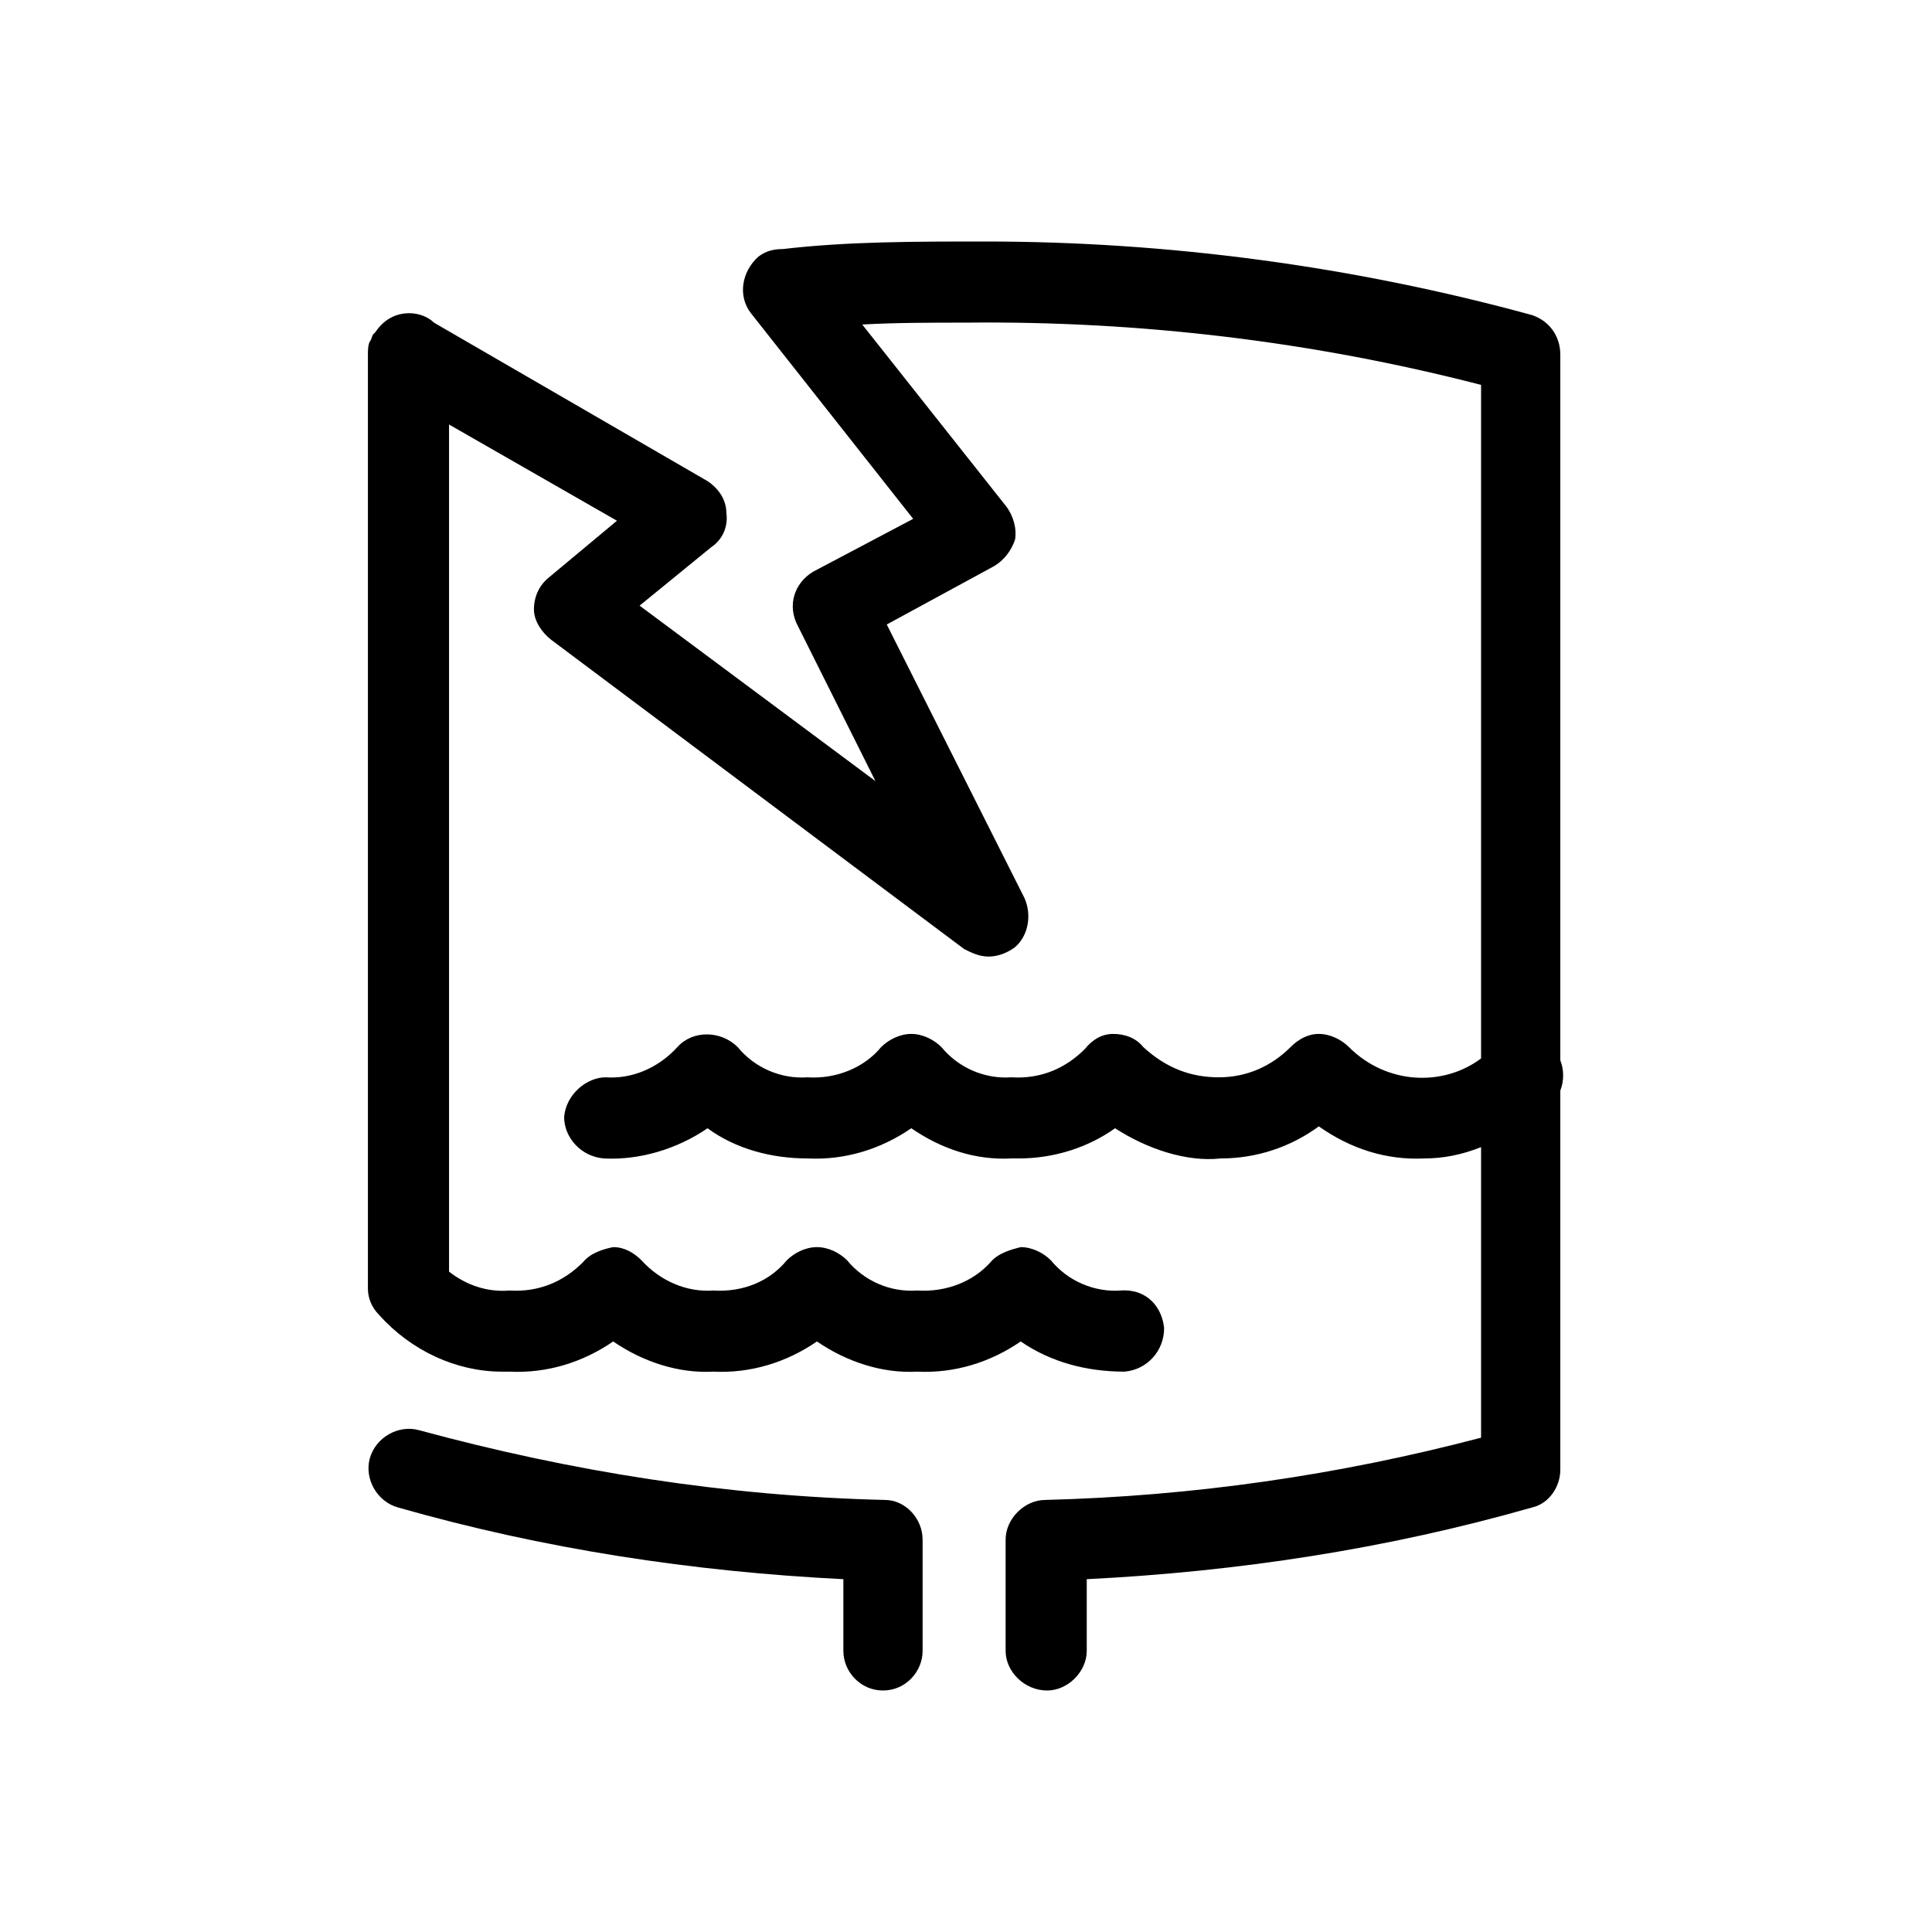<svg xmlns="http://www.w3.org/2000/svg" viewBox="0 0 1024 1024"><path d="M827 562c2 5 2 11 0 16v201c0 9-6 18-15 20-77 22-156 34-236 38v38c0 11-10 21-21 21-12 0-22-10-22-21v-59c0-11 10-21 21-21 78-2 155-13 231-33V608c-10 4-20 6-30 6-20 1-39-5-56-17-15 11-33 17-52 17-18 2-39-5-56-16-14 10-32 16-51 16h-4c-19 1-37-5-53-16-16 11-35 17-55 16-19 0-38-5-53-16-16 11-36 17-55 16-12-1-21-11-21-22 1-12 12-21 22-21 14 1 28-5 38-16 8-9 23-9 32 0 9 11 23 17 37 16 15 1 30-5 39-16 4-4 10-7 16-7s12 3 16 7c9 11 23 17 37 16 16 1 29-5 39-15 4-5 9-8 15-8s12 2 16 7c12 11 25 16 40 16s28-6 38-16c4-4 9-7 15-7s12 3 16 7c20 20 50 21 70 6V204c-89-23-181-34-273-33-19 0-37 0-55 1l76 96c4 5 6 12 5 18-2 6-6 11-11 14l-57 31 73 145c4 9 2 20-5 26-4 3-9 5-14 5s-9-2-13-4L292 339c-5-4-9-10-9-16 0-7 3-13 8-17l36-30-89-51v449c9 7 20 11 32 10 16 1 29-5 39-15 4-5 11-7 16-8 6 0 11 3 15 7 10 11 24 17 38 16 16 1 30-5 39-16 4-4 10-7 16-7s12 3 16 7c9 11 23 17 37 16 16 1 30-5 39-15 4-5 12-7 16-8 6 0 12 3 16 7 9 11 23 17 37 16s22 9 23 20c0 12-9 22-21 23-20 0-39-5-55-16-16 11-35 17-55 16-18 1-37-5-53-16-16 11-35 17-55 16-18 1-37-5-53-16-16 11-35 17-55 16h-4c-24 0-48-11-65-30-4-4-6-9-6-14V188c0-2 0-5 1-7 1-1 1-3 2-4l1-1c4-6 10-10 18-10 5 0 10 2 13 5l145 84c6 4 10 10 10 17 1 7-2 14-8 18l-38 31 125 93-41-82c-6-11-2-23 8-29l53-28-86-109c-7-9-5-22 4-30 4-3 8-4 13-4 34-4 70-4 107-4 97 0 195 13 290 39 9 3 15 11 15 21v374zM469 795c11 0 20 10 20 21v59c0 11-9 21-21 21s-21-10-21-21v-38c-80-4-159-16-236-38-11-3-18-15-15-26s15-18 26-15c81 22 163 35 247 37z"/></svg>